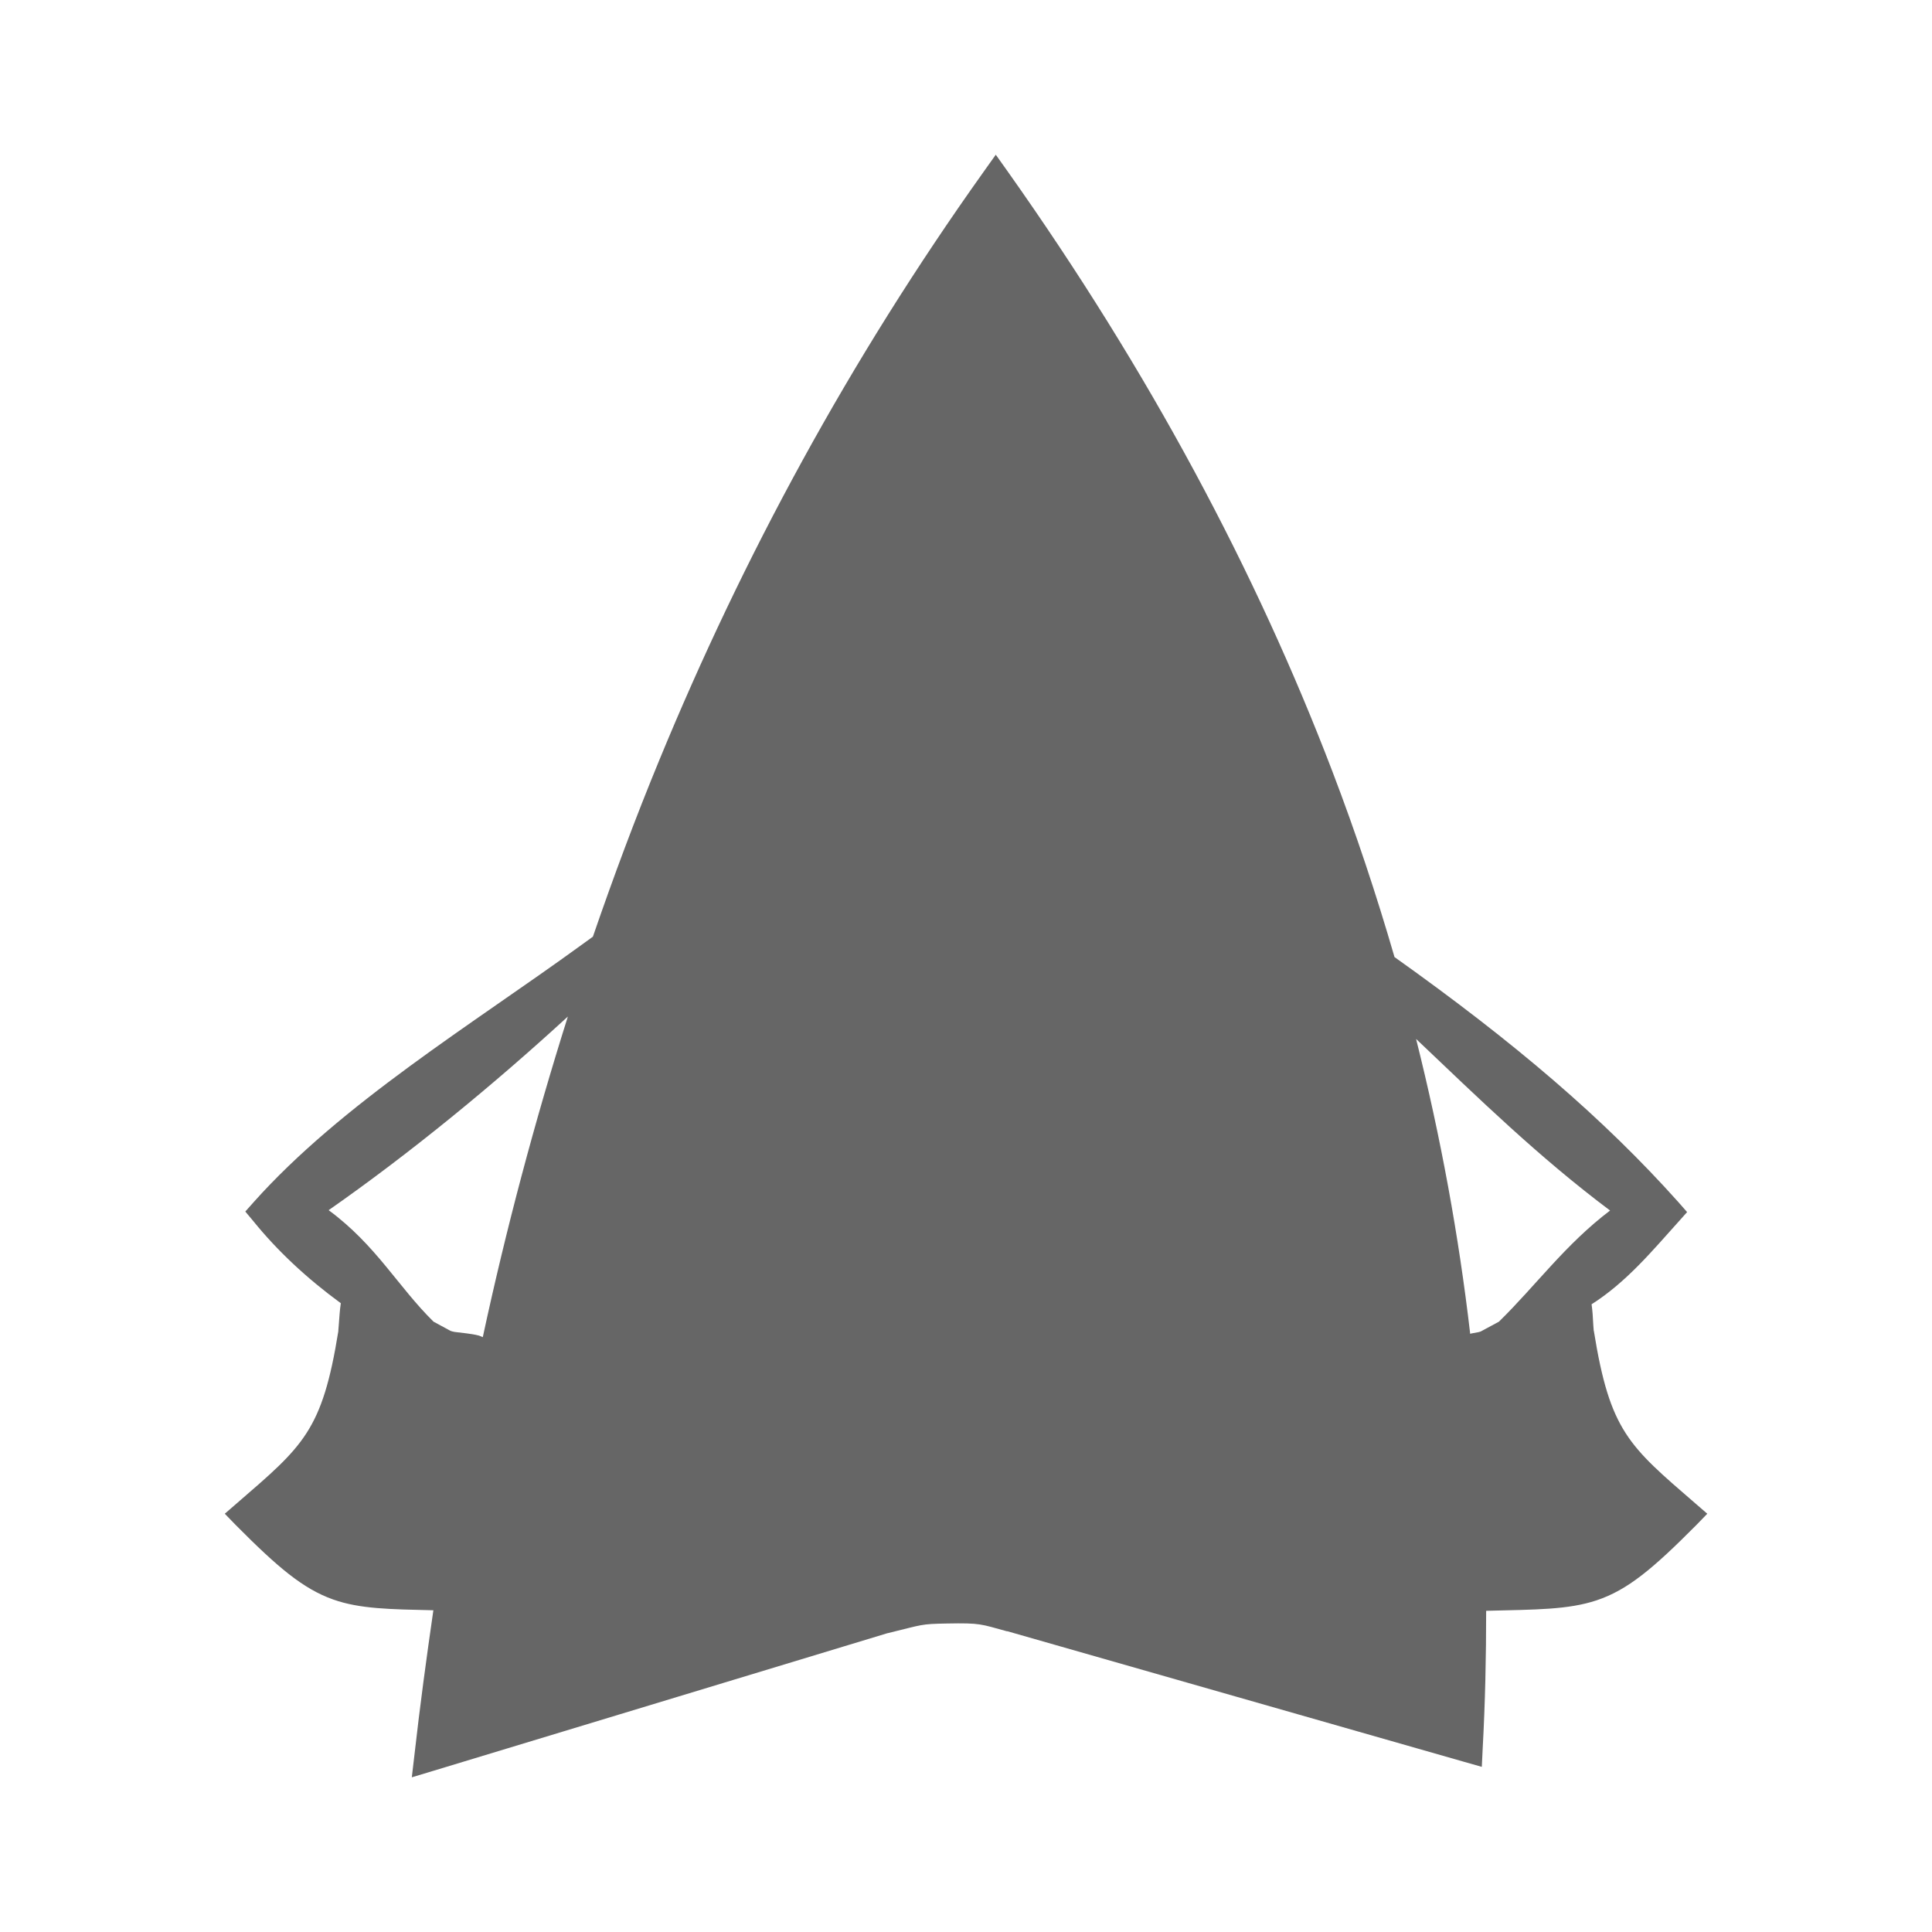<?xml version="1.0" encoding="UTF-8" standalone="no"?>
<!-- Created with Inkscape (http://www.inkscape.org/) -->

<svg
   xmlns:dc="http://purl.org/dc/elements/1.1/"
   xmlns:cc="http://creativecommons.org/ns#"
   xmlns:rdf="http://www.w3.org/1999/02/22-rdf-syntax-ns#"
   xmlns:svg="http://www.w3.org/2000/svg"
   xmlns="http://www.w3.org/2000/svg"
   xmlns:xlink="http://www.w3.org/1999/xlink"
   xmlns:inkscape="http://www.inkscape.org/namespaces/inkscape"
   version="1.1"
   width="100%"
   height="100%"
   viewBox="0 0 512 512"
   id="svg2">
  <defs
     id="defs4">
    <path
       d="m 5.35,-2.246 c 0.313,0.131 0.553,0.247 0.717,0.347 L 2.351,6.969 h -4.755 l -3.669,-8.868 0.793,-0.271 3.27,6.316 0.495,-2.849 -3.368,-6.071 h 3.368 l 1.142,-8.3 h 0.991 l 0.917,8.3 H 4.83 L 1.507,1.297 2.004,4.146 5.35,-2.246 M -0.127,8.981 c 0.511,0 0.975,0.195 1.389,0.583 0.412,0.388 0.618,0.871 0.618,1.45 0,0.546 -0.189,1.024 -0.57,1.437 -0.379,0.413 -0.858,0.62 -1.437,0.62 -0.596,0 -1.083,-0.207 -1.462,-0.62 -0.379,-0.412 -0.57,-0.891 -0.57,-1.437 0,-0.529 0.191,-1 0.57,-1.413 0.379,-0.412 0.866,-0.62 1.462,-0.62"
       inkscape:connector-curvature="0"
       id="u" />
    <path
       d="M 1.367,-0.479 V -0.501 C 1.367,-0.964 1.2,-1.212 0.87,-1.243 0.673,-1.28 0.491,-1.296 0.326,-1.296 c -0.199,0 -0.454,0.033 -0.768,0.1 -0.313,0 -0.47,-0.297 -0.47,-0.893 0,-0.063 0.033,-0.368 0.099,-0.914 H -2.05 c -0.677,0 -1.016,-0.116 -1.016,-0.348 0,-0.13 0.059,-0.226 0.174,-0.284 0.116,-0.058 0.223,-0.111 0.321,-0.161 1.04,-0.693 1.559,-1.146 1.559,-1.36 0,-0.183 -0.062,-0.309 -0.184,-0.383 -0.124,-0.075 -0.261,-0.154 -0.408,-0.236 -0.315,-0.215 -0.471,-0.429 -0.471,-0.643 0,-0.101 0.008,-0.238 0.025,-0.421 0,-0.184 0,-0.321 0,-0.421 0,-0.216 -0.018,-0.404 -0.051,-0.57 -0.032,-0.163 -0.139,-0.3 -0.32,-0.408 -0.182,-0.105 -0.331,-0.16 -0.445,-0.16 -0.018,0 -0.032,0 -0.05,0 l -3.243,0.842 v -3.12 H -11.9 V 11.97 c 0.445,0.103 0.89,0.199 1.335,0.299 0.446,0.098 0.926,0.147 1.437,0.147 2.358,0 4.447,-0.717 6.263,-2.152 1.882,-1.5 2.821,-3.3 2.821,-5.395 0,-0.396 -0.025,-0.743 -0.075,-1.041 0,-0.1 -0.037,-0.263 -0.112,-0.495 -0.073,-0.23 -0.11,-0.363 -0.11,-0.396 0,-0.181 0.286,-0.692 0.854,-1.534 0.568,-0.841 0.854,-1.467 0.854,-1.882 m 3.935,-0.519 c 0,-2.708 -0.849,-5.074 -2.551,-7.104 L 1.86,-7.359 c 1.52,1.765 2.278,3.879 2.278,6.336 0,1.551 -0.389,3.102 -1.164,4.654 0.348,0.23 0.702,0.421 1.065,0.57 C 4.88,2.352 5.302,0.619 5.302,-0.998 m 3.316,-0.074 c 0,-3.333 -1.114,-6.378 -3.342,-9.134 -0.065,0.05 -0.38,0.306 -0.939,0.768 2.077,2.458 3.117,5.273 3.117,8.44 0,2.243 -0.536,4.324 -1.609,6.237 C 6.093,5.389 6.44,5.553 6.886,5.733 7.431,4.893 7.861,3.819 8.172,2.516 8.47,1.295 8.618,0.099 8.618,-1.072 m 3.291,0.174 c 0,-4.291 -1.361,-8.103 -4.084,-11.437 -0.23,0.183 -0.551,0.446 -0.965,0.792 2.559,3.087 3.836,6.592 3.836,10.52 0,2.706 -0.661,5.313 -1.981,7.822 0.464,0.263 0.811,0.445 1.042,0.545 1.434,-2.411 2.152,-5.158 2.152,-8.242"
       inkscape:connector-curvature="0"
       id="v" />
    <path
       d="m 9.577,-1.609 -2,4.332 V 3.886 4.159 C 7.511,6.468 6.64,8.43 4.967,10.048 c -1.676,1.616 -3.668,2.426 -5.979,2.426 -2.359,0 -4.376,-0.842 -6.05,-2.524 -1.674,-1.684 -2.512,-3.705 -2.512,-6.06 0,-1.535 0.371,-2.942 1.114,-4.221 0.742,-1.278 1.724,-2.297 2.945,-3.058 v -8.885 h 9.08 v 5.199 h 3.291 l 0.718,0.715 v 1.314 l 0.792,0.792 -0.593,0.618 0.594,0.595 -0.322,0.791 h 1.534 v 0.644"
       inkscape:connector-curvature="0"
       id="w" />
    <path
       d="m 2.363,-1.698 v -10.661 h -4.727 v 10.661 h -2.029 v 3.646 c 0,1.221 0.429,2.259 1.287,3.118 0.857,0.857 1.889,1.286 3.094,1.286 1.221,0 2.26,-0.429 3.119,-1.286 C 3.964,4.207 4.392,3.169 4.392,1.948 V -1.698 H 2.363 M 1.932,7.715 C 1.396,7.187 0.748,6.923 -0.012,6.923 c -0.758,0 -1.402,0.264 -1.931,0.792 -0.528,0.526 -0.792,1.171 -0.792,1.93 0,0.759 0.264,1.407 0.792,1.943 0.528,0.536 1.173,0.804 1.931,0.804 0.76,0 1.407,-0.268 1.943,-0.804 0.536,-0.536 0.804,-1.185 0.804,-1.943 0,-0.758 -0.267,-1.403 -0.803,-1.93"
       inkscape:connector-curvature="0"
       id="x" />
    <path
       d="m -11.939,7.452 -2.048,-4.965 h -0.789 c -1.419,0 -2.129,-0.557 -2.129,-1.663 V -9.88 h 2.026 v 1.743 c 0,1.339 0.449,2.483 1.348,3.437 0.899,0.952 1.984,1.43 3.255,1.43 1.675,0 2.945,-0.812 3.81,-2.434 v 14.17 h -3.951 c -0.731,0 -1.236,-0.337 -1.522,-1.014 m 1.663,-11.797 c -1.054,0 -1.953,-0.392 -2.695,-1.176 -0.745,-0.784 -1.116,-1.731 -1.116,-2.838 0,-1.107 0.371,-2.055 1.116,-2.841 0.742,-0.78 1.642,-1.174 2.695,-1.174 1.053,0 1.951,0.394 2.695,1.174 0.742,0.786 1.114,1.733 1.114,2.841 0,1.106 -0.372,2.054 -1.114,2.838 -0.744,0.785 -1.642,1.176 -2.695,1.176 m 4.518,16.724 V -9.88 H 6.831 l 0.021,1.743 c 0,1.339 0.449,2.483 1.349,3.437 0.896,0.952 1.983,1.43 3.254,1.43 1.269,0 2.355,-0.478 3.262,-1.43 0.907,-0.953 1.359,-2.098 1.359,-3.437 V -9.88 h 0.95 V 12.379 H -5.758 M 11.514,-4.345 c -1.056,0 -1.954,-0.392 -2.697,-1.176 -0.743,-0.784 -1.114,-1.731 -1.114,-2.837 0,-1.107 0.371,-2.055 1.113,-2.841 0.743,-0.78 1.642,-1.174 2.697,-1.174 1.039,0 1.935,0.394 2.687,1.174 0.75,0.786 1.125,1.733 1.125,2.841 0,1.106 -0.375,2.054 -1.125,2.838 -0.752,0.784 -1.647,1.175 -2.686,1.175"
       inkscape:connector-curvature="0"
       id="y" />
    <path
       d="m 9.806,0.011 c 0,1.799 -0.125,1.447 -1.974,1.447 -0.247,0 -0.128,3.181 -0.13,3.572 -0.01,2.108 -0.768,3.914 -2.368,5.351 -2.458,2.204 -6.337,2.471 -9.293,1.164 -1.816,-0.804 -3.59,-2.496 -3.957,-4.543 -0.236,-1.321 0,-2.895 0,-4.234 0,-1.623 -0.119,-1.31 -1.771,-1.31 0,-4.03 -1.228,-9.409 2.647,-12.07 3.194,-2.189 8.525,-2.18 12.11,-1.089 5.418,1.649 4.737,7.213 4.737,11.708 m -5.76,1.464 h -8.292 v 4.952 l 0.086,0.354 0.105,0.304 0.189,0.305 0.147,0.32 0.189,0.238 0.381,0.404 0.485,0.272 0.507,0.302 0.568,0.203 0.57,0.151 L -0.26,9.361 0.31,9.328 1.091,9.176 1.577,9.058 2.019,8.905 2.27,8.719 2.651,8.516 2.8,8.364 2.968,8.215 3.183,8.046 3.311,7.859 3.479,7.689 3.668,7.453 3.753,7.2 3.857,6.929 3.982,6.641 4.046,6.422 V 1.471"
       inkscape:connector-curvature="0"
       id="z" />
    <path
       d="m 11.979,4.782 c 0,-4.531 -1.119,-8.348 -3.364,-11.449 -2.148,-2.979 -5.02,-4.894 -8.613,-5.743 -3.589,0.85 -6.458,2.765 -8.612,5.743 -2.239,3.102 -3.362,6.918 -3.362,11.449 0,1.653 0.352,3.233 1.054,4.74 0.543,1.178 1.189,2.118 1.936,2.819 1.665,-1.031 3.313,-1.546 4.944,-1.546 1.63,0 2.978,0.503 4.04,1.512 1.065,-1.01 2.414,-1.512 4.046,-1.512 1.632,0 3.277,0.515 4.942,1.546 0.746,-0.701 1.393,-1.642 1.938,-2.819 0.698,-1.506 1.05,-3.086 1.05,-4.74"
       inkscape:connector-curvature="0"
       id="10" />
    <path
       d="m 4.721,-5.92 1.935,-4.188 c -2.087,-1.438 -4.336,-2.181 -6.742,-2.225 -2.316,-0.059 -4.407,0.529 -6.278,1.762 -1.434,0.947 -2.552,2.2 -3.352,3.759 -0.83,1.625 -1.213,3.382 -1.148,5.263 l -2.354,-1.01 2.522,6.582 4.392,-3.662 -2.12,-0.912 c 0.125,-2.47 1.272,-4.418 3.445,-5.854 2.789,-1.84 6.02,-1.676 9.7,0.484 M 6.379,10.632 C 7.813,9.687 8.934,8.439 9.738,6.89 10.571,5.264 10.951,3.503 10.879,1.611 l 2.341,1.018 -2.509,-6.59 -4.392,3.66 2.116,0.914 C 8.313,3.082 7.165,5.031 4.99,6.466 2.203,8.306 -1.03,8.143 -4.706,5.981 l -1.936,4.188 c 2.095,1.451 4.346,2.199 6.752,2.242 2.31,0.05 4.398,-0.544 6.269,-1.779"
       inkscape:connector-curvature="0"
       id="11" />
    <path
       d="m 4.581,-12.375 -5.769,10.02 -4.01,-3.984 -2.476,18.71 L 7.302,0.887 1.856,-0.597 7.625,-10.627 4.579,-12.384"
       inkscape:connector-curvature="0"
       id="12" />
    <path
       d="m 4.36,-10.3 c 0,-0.691 -0.639,-1.215 -1.911,-1.57 -0.908,-0.262 -1.831,-0.39 -2.772,-0.39 -0.938,0 -1.86,0.128 -2.769,0.39 -1.264,0.355 -1.896,0.879 -1.896,1.57 0,0.526 0.4,0.988 1.201,1.376 0.667,0.313 1.305,0.472 1.91,0.472 0.085,0 0.239,-0.351 0.46,-1.046 0.221,-0.696 0.538,-1.046 0.947,-1.046 0.25,0 0.412,0.361 0.487,1.079 0.076,0.717 0.19,1.076 0.341,1.076 0.657,0 1.442,-0.168 2.348,-0.502 C 3.811,-9.3 4.36,-9.773 4.36,-10.3 m 0.584,20.33 -7.29,-5.265 2.121,-14.417 c -0.15,-0.218 -0.319,-0.325 -0.501,-0.325 -0.174,0 -0.282,0.15 -0.325,0.453 l -2.916,21.383 c -0.054,0.423 0.055,0.633 0.325,0.633 0.14,0 0.313,-0.821 0.517,-2.462 1.945,-0.033 4.635,-0.033 8.07,0"
       inkscape:connector-curvature="0"
       id="13" />
    <path
       d="M 4.239,-3.868 H 2.654 v -8.499 H 0.548 v 8.499 h -1.14 v -8.499 h -2.057 v 8.499 h -1.61 v 8.522 c 0,0.562 0.265,1.153 0.792,1.771 0.529,0.62 1.123,1.012 1.784,1.178 0.843,0.213 1.404,0.321 1.685,0.321 0.793,0 1.545,-0.19 2.254,-0.57 C 3.116,6.908 3.709,6.281 4.04,5.47 4.173,5.157 4.239,4.903 4.239,4.703 V -3.868 M 1.861,10.525 C 1.861,9.996 1.673,9.558 1.303,9.212 0.933,8.866 0.497,8.691 0.002,8.691 c -0.529,0 -0.971,0.184 -1.324,0.546 -0.356,0.365 -0.533,0.784 -0.533,1.264 0,0.495 0.189,0.933 0.568,1.314 0.381,0.379 0.811,0.568 1.289,0.568 0.512,0 0.95,-0.193 1.314,-0.583 0.364,-0.388 0.545,-0.812 0.545,-1.275"
       inkscape:connector-curvature="0"
       id="14" />
    <path
       d="m 12.416,-0.007 c 0,-3.415 -1.21,-6.332 -3.627,-8.746 -2.421,-2.414 -5.337,-3.621 -8.754,-3.621 -3.419,0 -6.337,1.207 -8.756,3.621 -2.419,2.414 -3.628,5.331 -3.628,8.746 0,3.419 1.209,6.336 3.628,8.757 2.419,2.418 5.337,3.626 8.756,3.626 3.417,0 6.333,-1.208 8.754,-3.626 2.417,-2.421 3.627,-5.338 3.627,-8.757 m -2.024,0 c 0,2.864 -1.01,5.309 -3.03,7.335 -2.02,2.025 -4.464,3.039 -7.325,3.039 -2.864,0 -5.308,-1.014 -7.335,-3.039 -2.026,-2.026 -3.037,-4.471 -3.037,-7.335 0,-2.861 1.01,-5.305 3.037,-7.325 2.027,-2.02 4.471,-3.03 7.335,-3.03 2.861,0 5.304,1.01 7.325,3.03 2.02,2.02 3.03,4.464 3.03,7.325 M 2.574,6.375 C 2.574,5.72 2.324,5.159 1.825,4.696 1.327,4.233 0.729,4.001 0.035,4.001 c -0.708,0 -1.308,0.232 -1.801,0.695 -0.493,0.463 -0.74,1.023 -0.74,1.679 0,0.654 0.247,1.213 0.74,1.677 0.494,0.465 1.093,0.698 1.801,0.698 0.694,0 1.292,-0.233 1.79,-0.698 C 2.324,7.588 2.574,7.029 2.574,6.375 M 2.106,-9.258 h -4.16 V 2.534 h 4.16 V -9.258"
       inkscape:connector-curvature="0"
       id="15" />
    <path
       d="m -10.645,-1.826 v -10.549 h 20.932 v 10.676 l 1.126,1.276 -3.1,3.443 v 9.355 H 4.933 V 7.019 l -4.347,5.272 -11.994,-12.714 0.763,-1.403"
       inkscape:connector-curvature="0"
       id="16" />
    <path
       d="m 13.189,-8.282 c -0.073,-0.29 -0.178,-0.582 -0.31,-0.881 -0.298,-0.659 -0.711,-1.28 -1.239,-1.858 -0.527,-0.576 -1.073,-0.941 -1.634,-1.089 C 9.921,-12.127 9.844,-12.138 9.77,-12.147 9.695,-12.156 9.624,-12.16 9.558,-12.16 H -5.925 c -0.381,0.066 -0.734,0.211 -1.067,0.434 -0.329,0.224 -0.586,0.524 -0.766,0.904 l -5.378,11.149 c -0.065,0.166 -0.12,0.335 -0.162,0.509 -0.041,0.172 -0.062,0.342 -0.062,0.508 0,0.429 0.115,0.837 0.348,1.226 0.23,0.388 0.553,0.682 0.967,0.88 0.114,0.065 0.23,0.116 0.346,0.149 0.116,0.033 0.232,0.058 0.347,0.073 0.05,0 0.108,0.005 0.174,0.013 0.065,0.007 0.126,0.011 0.174,0.011 0.43,-0.015 0.838,-0.135 1.227,-0.359 0.389,-0.222 0.681,-0.549 0.88,-0.977 l 2.08,-4.336 v 12.213 c 0,0.646 0.229,1.199 0.683,1.662 0.453,0.462 1,0.692 1.647,0.692 0.645,0 1.197,-0.23 1.659,-0.692 0.462,-0.463 0.694,-1.017 0.694,-1.662 V -0.887 h 0.444 v 3.469 c 0,0.643 0.232,1.192 0.694,1.646 0.463,0.456 1.018,0.683 1.661,0.683 0.645,0 1.197,-0.227 1.659,-0.683 0.464,-0.454 0.694,-1 0.694,-1.646 v -3.469 h 0.446 v 3.469 c 0,0.643 0.23,1.192 0.694,1.646 0.462,0.456 1.014,0.683 1.659,0.683 0.644,0 1.193,-0.227 1.647,-0.683 0.456,-0.454 0.682,-1 0.682,-1.646 v -3.469 h 0.472 v 1.71 c 0,0.645 0.227,1.192 0.681,1.647 0.455,0.453 1,0.681 1.647,0.681 0.646,0 1.197,-0.228 1.659,-0.681 0.464,-0.454 0.695,-1 0.695,-1.647 v -8.325 c 0,-0.232 -0.037,-0.491 -0.111,-0.78"
       inkscape:connector-curvature="0"
       id="17" />
    <path
       d="M 8.648,2.993 C 8.648,2.663 8.466,1.622 8.105,-0.129 7.697,-2.077 7.369,-3.241 7.125,-3.621 6.631,-4.332 5.602,-5.611 4.029,-7.462 3.732,-7.808 3.537,-8.085 3.439,-8.291 3.339,-8.498 3.244,-8.691 3.144,-8.874 2.963,-9.22 2.873,-9.444 2.873,-9.542 v -3.049 H -6.07 v 2.95 c 0,0.196 -0.189,0.496 -0.57,0.891 -0.346,0.347 -0.734,0.867 -1.164,1.561 -0.494,0.811 -0.744,1.387 -0.744,1.733 V 7.008 c 0,0.114 0.102,0.268 0.299,0.459 0.199,0.188 0.33,0.293 0.396,0.31 0.148,0.032 0.246,0.05 0.297,0.05 0.131,0 0.33,-0.084 0.596,-0.249 0.264,-0.165 0.395,-0.339 0.395,-0.521 V 1.533 c 0,-0.233 0.166,-0.349 0.496,-0.349 0.348,0 0.521,0.107 0.521,0.323 v 8.694 c 0,0.216 0.117,0.423 0.359,0.621 0.238,0.198 0.459,0.297 0.656,0.297 0.229,0 0.453,-0.107 0.67,-0.323 0.213,-0.214 0.32,-0.437 0.32,-0.668 V 1.78 c 0,-0.23 0.184,-0.347 0.547,-0.347 0.08,0 0.189,0.044 0.32,0.137 0.133,0.089 0.199,0.193 0.199,0.309 v 9.514 c 0,0.214 0.139,0.396 0.422,0.545 0.279,0.149 0.527,0.223 0.742,0.223 0.248,0 0.498,-0.096 0.756,-0.284 0.256,-0.191 0.383,-0.395 0.383,-0.608 V 2.026 c 0,-0.181 0.174,-0.279 0.52,-0.296 0.365,0 0.547,0.115 0.547,0.347 v 8 c 0,0.199 0.111,0.379 0.334,0.545 0.223,0.164 0.443,0.247 0.656,0.247 0.148,0 0.352,-0.078 0.607,-0.236 0.256,-0.155 0.383,-0.342 0.383,-0.556 V 0.86 c 0,-0.463 0.133,-0.983 0.396,-1.562 0.316,-0.676 0.678,-1.015 1.092,-1.015 0.098,0 0.189,0.073 0.271,0.223 0.23,0.445 0.547,1.163 0.943,2.155 0.395,0.99 0.719,1.718 0.965,2.178 0.116,0.218 0.472,0.423 1.067,0.622 0.18,0.083 0.346,0.125 0.496,0.125 0.362,0 0.545,-0.199 0.545,-0.596"
       inkscape:connector-curvature="0"
       id="18" />
    <path
       d="m 12.401,0 c 0,-6.834 -5.539,-12.375 -12.375,-12.375 -6.834,0 -12.375,5.541 -12.375,12.375 0,6.837 5.541,12.375 12.375,12.375 6.836,0 12.375,-5.538 12.375,-12.375"
       inkscape:connector-curvature="0"
       id="19" />
    <path
       d="m 14.427,8.58 c -16.194,0 -15.562,0 -15.785,0.179 0,0.176 -0.22,0.354 -0.22,0.707 0,0.353 -0.223,0.706 -0.445,1.237 -0.221,0.353 -0.665,0.707 -1.108,1.06 -0.665,0.354 -1.331,0.53 -1.331,0.53 0,0 -9.317,0 -9.763,-0.176 -0.665,-0.178 -1.108,-0.354 -1.331,-0.707 -0.22,-0.354 -0.443,-0.707 -0.665,-1.06 -0.22,-0.532 -0.442,-0.709 -0.442,-0.885 -0.223,-0.178 -0.223,-0.354 -0.443,-0.531 0,-0.176 -0.223,-0.354 -0.445,-0.354 L -17.993,8.404 V 8.051 -0.082 -12.457 H 2.187 17.75 V -0.082 6.281 6.812 C 17.527,7.343 17.307,7.699 16.862,8.05 16.419,8.226 15.754,8.404 15.088,8.579 h -0.666"
       inkscape:connector-curvature="0"
       id="1A" />
    <path
       d="m -9.02,-7.64 h 4.27 v -4.735"
       inkscape:connector-curvature="0"
       id="1B" />
    <path
       d="m -9.02,-7.64 v 7.648 12.367 h 8.931 9.161 V 0.235 -12.375 H -0.089 -4.75"
       inkscape:connector-curvature="0"
       id="1C" />
    <path
       d="m 13.895,-8.388 c 0.075,-0.29 0.112,-0.574 0.112,-0.854 0,-0.858 -0.334,-1.59 -1,-2.193 -0.669,-0.604 -1.507,-0.904 -2.514,-0.904 h -20.838 c -1.057,0.016 -1.924,0.291 -2.602,0.824 -0.678,0.536 -1.01,1.222 -0.99,2.061 0,0.296 0.045,0.608 0.135,0.936 0.09,0.328 0.244,0.666 0.459,1.01 l 10.977,18.382 c 0.313,0.512 0.685,0.897 1.114,1.153 0.429,0.256 0.876,0.384 1.339,0.384 0.461,0 0.908,-0.128 1.336,-0.384 0.431,-0.256 0.794,-0.642 1.091,-1.153 l 11,-18.407 c 0.181,-0.282 0.31,-0.567 0.384,-0.856 M 11.16,-9.243 c 0,0.031 0,0.063 0,0.086 0,0.026 -0.008,0.045 -0.025,0.062 0,0.017 -0.004,0.037 -0.012,0.063 -0.009,0.024 -0.021,0.046 -0.037,0.063 l -11,18.382 V 9.439 9.464 L 0.059,9.437 V 9.411 L -10.916,-8.996 c -0.051,-0.066 -0.09,-0.135 -0.124,-0.21 -0.032,-0.076 -0.049,-0.145 -0.049,-0.212 0.065,-0.032 0.161,-0.053 0.284,-0.062 0.125,-0.009 0.277,-0.013 0.459,-0.013 h 20.838 c 0.131,0 0.242,0.009 0.334,0.025 0.091,0.017 0.168,0.042 0.234,0.074 0.017,0.018 0.029,0.029 0.037,0.037 0.009,0.01 0.021,0.021 0.037,0.037 0,0.018 0.009,0.035 0.025,0.05 0,0.018 0,0.034 0,0.051 v -0.024 m -8.82,12.45 c 0,-0.026 0,-0.055 0,-0.089 C 2.307,2.755 2.191,2.385 1.992,2.005 1.793,1.624 1.587,1.195 1.375,0.716 1.125,0.203 0.899,-0.396 0.693,-1.08 0.484,-1.767 0.383,-2.579 0.383,-3.521 h -0.719 c 0,0.941 -0.104,1.754 -0.311,2.44 -0.205,0.685 -0.424,1.283 -0.656,1.796 -0.23,0.479 -0.445,0.908 -0.643,1.289 -0.199,0.38 -0.314,0.75 -0.348,1.113 0,0.034 0,0.063 0,0.089 0,0.024 0,0.045 0,0.063 0,0.644 0.227,1.19 0.682,1.646 0.453,0.452 1,0.681 1.646,0.681 0.629,0 1.169,-0.229 1.623,-0.681 C 2.11,4.459 2.338,3.915 2.338,3.269 2.339,3.252 2.339,3.231 2.339,3.207 M 1.522,-7.72 C 1.109,-8.125 0.613,-8.326 0.035,-8.326 c -0.578,0 -1.073,0.201 -1.486,0.606 -0.414,0.404 -0.619,0.895 -0.619,1.474 0,0.578 0.205,1.07 0.619,1.475 0.413,0.404 0.908,0.607 1.486,0.607 0.578,0 1.074,-0.203 1.486,-0.607 C 1.935,-5.175 2.14,-5.667 2.14,-6.246 2.141,-6.825 1.936,-7.315 1.522,-7.72"
       inkscape:connector-curvature="0"
       id="1D" />
    <clipPath
       id="1K">
      <path
         d="M 26,0 C 11.603,0 0,11.603 0,26 v 460 c 0,14.397 11.603,26 26,26 h 460 c 14.397,0 26,-11.603 26,-26 V 26 C 512,11.603 500.397,0 486,0 H 26"
         inkscape:connector-curvature="0"
         id="path27" />
    </clipPath>
    <linearGradient
       y1="12.414"
       x2="0"
       y2="-12.336"
       id="f"
       xlink:href="#U"
       gradientUnits="userSpaceOnUse" />
    <linearGradient
       y1="12.416"
       x2="0"
       y2="-12.335"
       id="g"
       xlink:href="#U"
       gradientUnits="userSpaceOnUse" />
    <linearGradient
       y1="13.07"
       x2="0"
       y2="-13.07"
       id="h"
       xlink:href="#U"
       gradientUnits="userSpaceOnUse" />
    <linearGradient
       y1="-13.07"
       x2="0"
       y2="13.07"
       id="i"
       xlink:href="#R"
       gradientUnits="userSpaceOnUse" />
    <linearGradient
       y1="12.492"
       x2="0"
       y2="-12.26"
       id="j"
       xlink:href="#U"
       gradientUnits="userSpaceOnUse" />
    <linearGradient
       y1="12.392"
       x2="0"
       y2="-12.359"
       id="e"
       xlink:href="#U"
       gradientUnits="userSpaceOnUse" />
    <linearGradient
       y1="12.342"
       x2="0"
       y2="-12.41"
       id="d"
       xlink:href="#U"
       gradientUnits="userSpaceOnUse" />
    <linearGradient
       y1="-12.591"
       x2="0"
       y2="12.16"
       id="X"
       xlink:href="#R"
       gradientUnits="userSpaceOnUse" />
    <linearGradient
       y1="12.293"
       x2="0"
       y2="-12.457"
       id="Y"
       xlink:href="#U"
       gradientUnits="userSpaceOnUse" />
    <linearGradient
       y1="-12.591"
       x2="0"
       y2="12.16"
       id="W"
       xlink:href="#T"
       gradientUnits="userSpaceOnUse" />
    <linearGradient
       y1="-12.16"
       x2="0"
       y2="12.591"
       id="Z"
       xlink:href="#R"
       gradientUnits="userSpaceOnUse" />
    <linearGradient
       y1="12.335"
       x2="0"
       y2="-12.417"
       id="b"
       xlink:href="#U"
       gradientUnits="userSpaceOnUse" />
    <linearGradient
       y1="12.379"
       x2="0"
       y2="-12.373"
       id="c"
       xlink:href="#U"
       gradientUnits="userSpaceOnUse" />
    <linearGradient
       y1="12.412"
       x2="0"
       y2="-12.34"
       id="a"
       xlink:href="#U"
       gradientUnits="userSpaceOnUse" />
    <linearGradient
       y1="12.384"
       x2="0"
       y2="-12.367"
       id="k"
       xlink:href="#U"
       gradientUnits="userSpaceOnUse" />
    <linearGradient
       y1="-12.34"
       x2="0"
       y2="12.412"
       id="1E"
       xlink:href="#T"
       gradientUnits="userSpaceOnUse" />
    <linearGradient
       y1="-12.277"
       x2="0"
       y2="12.474"
       id="l"
       xlink:href="#R"
       gradientUnits="userSpaceOnUse" />
    <linearGradient
       y1="-12.34"
       x2="0"
       y2="12.412"
       id="1F"
       xlink:href="#R"
       gradientUnits="userSpaceOnUse" />
    <linearGradient
       y1="12.375"
       x2="0"
       y2="-12.375"
       id="1I"
       xlink:href="#U"
       gradientUnits="userSpaceOnUse" />
    <linearGradient
       y1="-7.64"
       x2="0"
       y2="-12.375"
       id="1J"
       xlink:href="#U"
       gradientUnits="userSpaceOnUse" />
    <linearGradient
       y1="-12.375"
       x2="0"
       y2="12.375"
       id="1G"
       xlink:href="#R"
       gradientUnits="userSpaceOnUse" />
    <linearGradient
       y1="-12.373"
       x2="0"
       y2="12.379"
       id="t"
       xlink:href="#T"
       gradientUnits="userSpaceOnUse" />
    <linearGradient
       y1="12.474"
       x2="0"
       y2="-12.277"
       id="m"
       xlink:href="#U"
       gradientUnits="userSpaceOnUse" />
    <linearGradient
       y1="-12.359"
       x2="0"
       y2="12.392"
       id="n"
       xlink:href="#R"
       gradientUnits="userSpaceOnUse" />
    <linearGradient
       y1="12.16"
       x2="0"
       y2="-12.591"
       id="s"
       xlink:href="#U"
       gradientUnits="userSpaceOnUse" />
    <linearGradient
       y1="-12.335"
       x2="0"
       y2="12.416"
       id="o"
       xlink:href="#R"
       gradientUnits="userSpaceOnUse" />
    <linearGradient
       y1="12.591"
       x2="0"
       y2="-12.16"
       id="q"
       xlink:href="#U"
       gradientUnits="userSpaceOnUse" />
    <linearGradient
       y1="12.376"
       x2="0"
       y2="-12.374"
       id="r"
       xlink:href="#U"
       gradientUnits="userSpaceOnUse" />
    <linearGradient
       y1="-12.373"
       x2="0"
       y2="12.379"
       id="p"
       xlink:href="#R"
       gradientUnits="userSpaceOnUse" />
    <linearGradient
       y1="-12.457"
       x2="0"
       y2="12.293"
       id="V"
       xlink:href="#R"
       gradientUnits="userSpaceOnUse" />
    <linearGradient
       y1="-12.26"
       x2="0"
       y2="12.492"
       id="O"
       xlink:href="#R"
       gradientUnits="userSpaceOnUse" />
    <linearGradient
       y1="-12.374"
       x2="0"
       y2="12.376"
       id="P"
       xlink:href="#R"
       gradientUnits="userSpaceOnUse" />
    <linearGradient
       y1="-12.374"
       x2="0"
       y2="12.376"
       id="N"
       xlink:href="#T"
       gradientUnits="userSpaceOnUse" />
    <linearGradient
       y1="-12.41"
       x2="0"
       y2="12.342"
       id="L"
       xlink:href="#R"
       gradientUnits="userSpaceOnUse" />
    <linearGradient
       y1="-12.367"
       x2="0"
       y2="12.384"
       id="M"
       xlink:href="#R"
       gradientUnits="userSpaceOnUse" />
    <linearGradient
       y1="-12.336"
       x2="0"
       y2="12.414"
       id="K"
       xlink:href="#R"
       gradientUnits="userSpaceOnUse" />
    <linearGradient
       y1="-7.64"
       x2="0"
       y2="-12.375"
       id="U"
       gradientUnits="userSpaceOnUse">
      <stop
         id="stop66"
         style="stop-color:#666666;stop-opacity:0.77"
         offset="0" />
      <stop
         id="stop68"
         style="stop-color:#666666;stop-opacity:0"
         offset="0.45" />
      <stop
         id="stop70"
         style="stop-color:#dedee5;stop-opacity:0.005"
         offset="0.467" />
      <stop
         id="stop72"
         style="stop-color:#b5b5c5;stop-opacity:0.012"
         offset="0.491" />
      <stop
         id="stop74"
         style="stop-color:#908fa8;stop-opacity:0.02"
         offset="0.519" />
      <stop
         id="stop76"
         style="stop-color:#6f6f8f;stop-opacity:0.029"
         offset="0.548" />
      <stop
         id="stop78"
         style="stop-color:#54537a;stop-opacity:0.038"
         offset="0.581" />
      <stop
         id="stop80"
         style="stop-color:#3e3d69;stop-opacity:0.049"
         offset="0.619" />
      <stop
         id="stop82"
         style="stop-color:#2d2c5c;stop-opacity:0.062"
         offset="0.662" />
      <stop
         id="stop84"
         style="stop-color:#222153;stop-opacity:0.077"
         offset="0.716" />
      <stop
         id="stop86"
         style="stop-color:#1b1a4d;stop-opacity:0.099"
         offset="0.791" />
      <stop
         id="stop88"
         style="stop-color:#19184c;stop-opacity:0.16"
         offset="1" />
    </linearGradient>
    <linearGradient
       y1="-12.34"
       x2="0"
       y2="12.412"
       id="T"
       gradientUnits="userSpaceOnUse">
      <stop
         id="stop91"
         style="stop-color:#2d3f99;stop-opacity:1"
         offset="0" />
      <stop
         id="stop93"
         style="stop-color:#2a3182;stop-opacity:1"
         offset="0.618" />
      <stop
         id="stop95"
         style="stop-color:#2a3491;stop-opacity:1"
         offset="0.629" />
      <stop
         id="stop97"
         style="stop-color:#00629f;stop-opacity:1"
         offset="0.983" />
    </linearGradient>
    <linearGradient
       y1="-12.417"
       x2="0"
       y2="12.334"
       id="Q"
       xlink:href="#R"
       gradientUnits="userSpaceOnUse" />
    <linearGradient
       y1="-12.375"
       x2="0"
       y2="-7.64"
       id="S"
       xlink:href="#R"
       gradientUnits="userSpaceOnUse" />
    <linearGradient
       y1="-12.34"
       x2="0"
       y2="12.412"
       id="R"
       gradientUnits="userSpaceOnUse">
      <stop
         id="stop102"
         style="stop-color:#292e78;stop-opacity:0.0"
         offset="0" />
      <stop
         id="stop104"
         style="stop-color:#20215b;stop-opacity:1"
         offset="0.5" />
      <stop
         id="stop106"
         style="stop-color:#243864;stop-opacity:0.946"
         offset="0.531" />
      <stop
         id="stop108"
         style="stop-color:#2c5371;stop-opacity:0.866"
         offset="0.577" />
      <stop
         id="stop110"
         style="stop-color:#366b7c;stop-opacity:0.781"
         offset="0.626" />
      <stop
         id="stop112"
         style="stop-color:#3e8286;stop-opacity:0.693"
         offset="0.676" />
      <stop
         id="stop114"
         style="stop-color:#47968e;stop-opacity:0.602"
         offset="0.729" />
      <stop
         id="stop116"
         style="stop-color:#4da694;stop-opacity:0.506"
         offset="0.784" />
      <stop
         id="stop118"
         style="stop-color:#53b298;stop-opacity:0.402"
         offset="0.844" />
      <stop
         id="stop120"
         style="stop-color:#56bc9c;stop-opacity:0.0"
         offset="0.911" />
      <stop
         id="stop122"
         style="stop-color:#56c09d;stop-opacity:0.13"
         offset="1" />
    </linearGradient>
    <radialGradient
       cx="-1.415"
       cy="8.356"
       r="21.647"
       id="6"
       xlink:href="#F"
       gradientUnits="userSpaceOnUse"
       gradientTransform="matrix(1,-0.028,0.014,0.5,-0.116,4.141)" />
    <radialGradient
       cx="-0.841"
       cy="8.105"
       r="19.1"
       id="7"
       xlink:href="#F"
       gradientUnits="userSpaceOnUse"
       gradientTransform="matrix(1,-0.028,0.014,0.5,-0.112,4.03)" />
    <radialGradient
       cx="-1.41"
       cy="8.535"
       r="21.295"
       id="8"
       xlink:href="#F"
       gradientUnits="userSpaceOnUse"
       gradientTransform="matrix(1,-0.028,0.014,0.5,-0.118,4.231)" />
    <radialGradient
       cx="-1.971"
       cy="8.237"
       r="23.979"
       id="5"
       xlink:href="#F"
       gradientUnits="userSpaceOnUse"
       gradientTransform="matrix(1,-0.028,0.014,0.5,-0.114,4.066)" />
    <radialGradient
       cx="-0.536"
       cy="8.437"
       r="17.956"
       id="4"
       xlink:href="#F"
       gradientUnits="userSpaceOnUse"
       gradientTransform="matrix(1,-0.028,0.014,0.5,-0.117,4.205)" />
    <radialGradient
       cx="-1.256"
       cy="8.319"
       r="20.795"
       id="1"
       xlink:href="#F"
       gradientUnits="userSpaceOnUse"
       gradientTransform="matrix(1,-0.028,0.014,0.5,-0.115,4.127)" />
    <radialGradient
       cx="-1.249"
       cy="8.32"
       r="20.799"
       id="9"
       xlink:href="#F"
       gradientUnits="userSpaceOnUse"
       gradientTransform="matrix(1,-0.028,0.014,0.5,-0.115,4.127)" />
    <radialGradient
       cx="-0.814"
       cy="8.319"
       r="18.745"
       id="2"
       xlink:href="#F"
       gradientUnits="userSpaceOnUse"
       gradientTransform="matrix(1,-0.028,0.014,0.5,-0.115,4.139)" />
    <radialGradient
       cx="-1.238"
       cy="8.286"
       r="20.596"
       id="3"
       xlink:href="#F"
       gradientUnits="userSpaceOnUse"
       gradientTransform="matrix(1,-0.028,0.014,0.5,-0.115,4.11)" />
    <radialGradient
       cx="-0.914"
       cy="8.319"
       r="19.271"
       id="1H"
       xlink:href="#F"
       gradientUnits="userSpaceOnUse"
       gradientTransform="matrix(1,-0.028,0.014,0.5,-0.115,4.136)" />
    <radialGradient
       cx="-7.109"
       cy="-8.416"
       r="3.864"
       id="E"
       xlink:href="#F"
       gradientUnits="userSpaceOnUse"
       gradientTransform="matrix(1,-0.028,0.014,0.5,0.113,-4.405)" />
    <radialGradient
       cx="-1.179"
       cy="8.319"
       r="20.317"
       id="A"
       xlink:href="#F"
       gradientUnits="userSpaceOnUse"
       gradientTransform="matrix(1,-0.028,0.014,0.5,-0.115,4.129)" />
    <radialGradient
       cx="-0.455"
       cy="8.336"
       r="17.827"
       id="H"
       xlink:href="#F"
       gradientUnits="userSpaceOnUse"
       gradientTransform="matrix(1,-0.028,0.014,0.5,-0.115,4.157)" />
    <radialGradient
       cx="-1.697"
       cy="8.323"
       r="23.407"
       id="J"
       xlink:href="#F"
       gradientUnits="userSpaceOnUse"
       gradientTransform="matrix(1,-0.028,0.014,0.5,-0.115,4.117)" />
    <radialGradient
       cx="-0.993"
       cy="8.418"
       r="19.49"
       id="I"
       xlink:href="#F"
       gradientUnits="userSpaceOnUse"
       gradientTransform="matrix(1,-0.028,0.014,0.5,-0.116,4.183)" />
    <radialGradient
       cx="-0.632"
       cy="8.787"
       r="19.18"
       id="G"
       xlink:href="#F"
       gradientUnits="userSpaceOnUse"
       gradientTransform="matrix(1,-0.028,0.014,0.5,-0.122,4.377)" />
    <radialGradient
       cx="-0.45"
       cy="8.328"
       r="17.797"
       id="B"
       xlink:href="#F"
       gradientUnits="userSpaceOnUse"
       gradientTransform="matrix(1,-0.028,0.014,0.5,-0.115,4.153)" />
    <radialGradient
       cx="-0.914"
       cy="8.319"
       r="19.271"
       id="F"
       gradientUnits="userSpaceOnUse"
       gradientTransform="matrix(1,-0.028,0.014,0.5,-0.115,4.136)">
      <stop
         id="stop142"
         style="stop-color:#638a98;stop-opacity:1"
         offset="0" />
      <stop
         id="stop144"
         style="stop-color:#5d899f;stop-opacity:0.933"
         offset="0.186" />
      <stop
         id="stop146"
         style="stop-color:#4b88b1;stop-opacity:0.811"
         offset="0.525" />
      <stop
         id="stop148"
         style="stop-color:#3887bf;stop-opacity:0.732"
         offset="0.744" />
      <stop
         id="stop150"
         style="stop-color:#406eb5;stop-opacity:0.64"
         offset="1" />
    </radialGradient>
    <radialGradient
       cx="-1.04"
       cy="8.279"
       r="19.608"
       id="C"
       xlink:href="#F"
       gradientUnits="userSpaceOnUse"
       gradientTransform="matrix(1,-0.028,0.014,0.5,-0.115,4.112)" />
    <radialGradient
       cx="-1.369"
       cy="8.358"
       r="21.236"
       id="0"
       xlink:href="#F"
       gradientUnits="userSpaceOnUse"
       gradientTransform="matrix(1,-0.028,0.014,0.5,-0.116,4.143)" />
    <radialGradient
       cx="-1.229"
       cy="8.36"
       r="20.56"
       id="D"
       xlink:href="#F"
       gradientUnits="userSpaceOnUse"
       gradientTransform="matrix(1,-0.028,0.014,0.5,-0.116,4.148)" />
  </defs>
  <path
     d="M 26,0 C 11.603,0 0,11.603 0,26 v 460 c 0,14.397 11.603,26 26,26 h 460 c 14.397,0 26,-11.603 26,-26 V 26 C 512,11.603 500.397,0 486,0 H 26"
     inkscape:connector-curvature="0"
     id="path155"
     style="fill:none" />
  <g
     transform="translate(1479.08,-23.407)"
     id="g157">
    <symbol
       viewBox="-14.006 -13.196 28.013 26.392"
       id="symbol159">
      <use
         id="use161"
         style="fill:url(#1E)"
         x="0"
         y="0"
         width="512"
         height="512"
         xlink:href="#1D" />
      <use
         id="use163"
         style="fill:url(#1F)"
         x="0"
         y="0"
         width="512"
         height="512"
         xlink:href="#1D" />
      <g
         id="g165"
         style="opacity:0.81">
        <use
           id="use167"
           style="fill:url(#6)"
           x="0"
           y="0"
           width="512"
           height="512"
           xlink:href="#1D" />
      </g>
      <g
         id="g169"
         style="opacity:0.7">
        <use
           id="use171"
           style="fill:url(#a)"
           x="0"
           y="0"
           width="512"
           height="512"
           xlink:href="#1D" />
      </g>
    </symbol>
    <symbol
       viewBox="-9.085 -13 18.17 26"
       id="symbol173">
      <use
         id="use175"
         style="fill:url(#1G)"
         x="0"
         y="0"
         width="512"
         height="512"
         xlink:href="#1C" />
      <use
         id="use177"
         style="opacity:0.81;fill:url(#1H)"
         x="0"
         y="0"
         width="512"
         height="512"
         xlink:href="#1C" />
      <use
         id="use179"
         style="opacity:0.7;fill:url(#1I)"
         x="0"
         y="0"
         width="512"
         height="512"
         xlink:href="#1C" />
      <use
         id="use181"
         style="fill:url(#S)"
         x="0"
         y="0"
         width="512"
         height="512"
         xlink:href="#1B" />
      <use
         id="use183"
         style="opacity:0.81;fill:url(#E)"
         x="0"
         y="0"
         width="512"
         height="512"
         xlink:href="#1B" />
      <use
         id="use185"
         style="opacity:0.7;fill:url(#1J)"
         x="0"
         y="0"
         width="512"
         height="512"
         xlink:href="#1B" />
    </symbol>
    <symbol
       viewBox="-18.023 -13.082 36.047 26.164"
       id="symbol187">
      <use
         id="use189"
         style="fill:url(#V)"
         x="0"
         y="0"
         width="512"
         height="512"
         xlink:href="#1A" />
      <use
         id="use191"
         style="opacity:0.81;fill:url(#5)"
         x="0"
         y="0"
         width="512"
         height="512"
         xlink:href="#1A" />
      <use
         id="use193"
         style="opacity:0.7;fill:url(#Y)"
         x="0"
         y="0"
         width="512"
         height="512"
         xlink:href="#1A" />
    </symbol>
    <symbol
       viewBox="-12.408 -12.557 24.817 25.114"
       id="symbol195">
      <use
         id="use197"
         style="fill:url(#1G)"
         x="0"
         y="0"
         width="512"
         height="512"
         xlink:href="#19" />
      <use
         id="use199"
         style="opacity:0.81;fill:url(#1)"
         x="0"
         y="0"
         width="512"
         height="512"
         xlink:href="#19" />
      <use
         id="use201"
         style="opacity:0.7;fill:url(#1I)"
         x="0"
         y="0"
         width="512"
         height="512"
         xlink:href="#19" />
    </symbol>
    <symbol
       viewBox="-8.71 -13.216 17.421 26.431"
       id="symbol203">
      <use
         id="use205"
         style="fill:url(#W)"
         x="0"
         y="0"
         width="512"
         height="512"
         xlink:href="#18" />
      <use
         id="use207"
         style="fill:url(#X)"
         x="0"
         y="0"
         width="512"
         height="512"
         xlink:href="#18" />
      <g
         id="g209"
         style="opacity:0.81">
        <use
           id="use211"
           style="fill:url(#7)"
           x="0"
           y="0"
           width="512"
           height="512"
           xlink:href="#18" />
      </g>
      <g
         id="g213"
         style="opacity:0.7">
        <use
           id="use215"
           style="fill:url(#s)"
           x="0"
           y="0"
           width="512"
           height="512"
           xlink:href="#18" />
      </g>
    </symbol>
    <symbol
       viewBox="-13.473 -13.109 26.945 26.218"
       id="symbol217">
      <use
         id="use219"
         style="fill:url(#Z)"
         x="0"
         y="0"
         width="512"
         height="512"
         xlink:href="#17" />
      <g
         id="g221"
         style="opacity:0.81">
        <use
           id="use223"
           style="fill:url(#8)"
           x="0"
           y="0"
           width="512"
           height="512"
           xlink:href="#17" />
      </g>
      <g
         id="g225"
         style="opacity:0.7">
        <use
           id="use227"
           style="fill:url(#q)"
           x="0"
           y="0"
           width="512"
           height="512"
           xlink:href="#17" />
      </g>
    </symbol>
    <symbol
       viewBox="-11.468 -13 22.936 26"
       id="symbol229">
      <use
         id="use231"
         style="fill:url(#1G)"
         x="0"
         y="0"
         width="512"
         height="512"
         xlink:href="#16" />
      <use
         id="use233"
         style="opacity:0.81;fill:url(#A)"
         x="0"
         y="0"
         width="512"
         height="512"
         xlink:href="#16" />
      <use
         id="use235"
         style="opacity:0.7;fill:url(#1I)"
         x="0"
         y="0"
         width="512"
         height="512"
         xlink:href="#16" />
    </symbol>
    <symbol
       viewBox="-12.423 -12.58 24.846 25.16"
       id="symbol237">
      <use
         id="use239"
         style="fill:url(#N)"
         x="0"
         y="0"
         width="512"
         height="512"
         xlink:href="#15" />
      <use
         id="use241"
         style="fill:url(#P)"
         x="0"
         y="0"
         width="512"
         height="512"
         xlink:href="#15" />
      <g
         id="g243"
         style="opacity:0.81">
        <use
           id="use245"
           style="fill:url(#9)"
           x="0"
           y="0"
           width="512"
           height="512"
           xlink:href="#15" />
      </g>
      <g
         id="g247"
         style="opacity:0.7">
        <use
           id="use249"
           style="fill:url(#r)"
           x="0"
           y="0"
           width="512"
           height="512"
           xlink:href="#15" />
      </g>
    </symbol>
    <symbol
       viewBox="-4.515 -12.992 9.029 25.984"
       id="symbol251">
      <use
         id="use253"
         style="fill:url(#M)"
         x="0"
         y="0"
         width="512"
         height="512"
         xlink:href="#14" />
      <g
         id="g255"
         style="opacity:0.81">
        <use
           id="use257"
           style="fill:url(#B)"
           x="0"
           y="0"
           width="512"
           height="512"
           xlink:href="#14" />
      </g>
      <g
         id="g259"
         style="opacity:0.7">
        <use
           id="use261"
           style="fill:url(#k)"
           x="0"
           y="0"
           width="512"
           height="512"
           xlink:href="#14" />
      </g>
    </symbol>
    <symbol
       viewBox="-5.005 -12.966 10.01 25.934"
       id="symbol263">
      <use
         id="use265"
         style="fill:url(#O)"
         x="0"
         y="0"
         width="512"
         height="512"
         xlink:href="#13" />
      <g
         id="g267"
         style="opacity:0.81">
        <use
           id="use269"
           style="fill:url(#4)"
           x="0"
           y="0"
           width="512"
           height="512"
           xlink:href="#13" />
      </g>
      <g
         id="g271"
         style="opacity:0.7">
        <use
           id="use273"
           style="fill:url(#j)"
           x="0"
           y="0"
           width="512"
           height="512"
           xlink:href="#13" />
      </g>
    </symbol>
    <symbol
       viewBox="-7.674 -13 15.346 26"
       id="symbol275">
      <use
         id="use277"
         style="fill:url(#1G)"
         x="0"
         y="0"
         width="512"
         height="512"
         xlink:href="#12" />
      <g
         id="g279"
         style="opacity:0.81">
        <use
           id="use281"
           style="fill:url(#2)"
           x="0"
           y="0"
           width="512"
           height="512"
           xlink:href="#12" />
      </g>
      <g
         id="g283"
         style="opacity:0.7">
        <use
           id="use285"
           style="fill:url(#1I)"
           x="0"
           y="0"
           width="512"
           height="512"
           xlink:href="#12" />
      </g>
    </symbol>
    <symbol
       viewBox="-13.234 -12.959 26.468 25.918"
       id="symbol287">
      <use
         id="use289"
         style="fill:url(#K)"
         x="0"
         y="0"
         width="512"
         height="512"
         xlink:href="#11" />
      <g
         id="g291"
         style="opacity:0.81">
        <use
           id="use293"
           style="fill:url(#0)"
           x="0"
           y="0"
           width="512"
           height="512"
           xlink:href="#11" />
      </g>
      <g
         id="g295"
         style="opacity:0.7">
        <use
           id="use297"
           style="fill:url(#f)"
           x="0"
           y="0"
           width="512"
           height="512"
           xlink:href="#11" />
      </g>
    </symbol>
    <symbol
       viewBox="-11.989 -12.933 23.978 25.865"
       id="symbol299">
      <use
         id="use301"
         style="fill:url(#L)"
         x="0"
         y="0"
         width="512"
         height="512"
         xlink:href="#10" />
      <g
         id="g303"
         style="opacity:0.81">
        <use
           id="use305"
           style="fill:url(#3)"
           x="0"
           y="0"
           width="512"
           height="512"
           xlink:href="#10" />
      </g>
      <g
         id="g307"
         style="opacity:0.7">
        <use
           id="use309"
           style="fill:url(#d)"
           x="0"
           y="0"
           width="512"
           height="512"
           xlink:href="#10" />
      </g>
    </symbol>
    <symbol
       viewBox="-9.887 -13.095 19.774 26.191"
       id="symbol311">
      <use
         id="use313"
         style="fill:url(#Q)"
         x="0"
         y="0"
         width="512"
         height="512"
         xlink:href="#z" />
      <g
         id="g315"
         style="opacity:0.81">
        <use
           id="use317"
           style="fill:url(#C)"
           x="0"
           y="0"
           width="512"
           height="512"
           xlink:href="#z" />
      </g>
      <g
         id="g319"
         style="opacity:0.7">
        <use
           id="use321"
           style="fill:url(#b)"
           x="0"
           y="0"
           width="512"
           height="512"
           xlink:href="#z" />
      </g>
    </symbol>
    <symbol
       viewBox="-17.032 -13.004 34.063 26.008"
       id="symbol323">
      <use
         id="use325"
         style="fill:url(#t)"
         x="0"
         y="0"
         width="512"
         height="512"
         xlink:href="#y" />
      <use
         id="use327"
         style="fill:url(#p)"
         x="0"
         y="0"
         width="512"
         height="512"
         xlink:href="#y" />
      <g
         id="g329"
         style="opacity:0.81">
        <use
           id="use331"
           style="fill:url(#J)"
           x="0"
           y="0"
           width="512"
           height="512"
           xlink:href="#y" />
      </g>
      <g
         id="g333"
         style="opacity:0.7">
        <use
           id="use335"
           style="fill:url(#c)"
           x="0"
           y="0"
           width="512"
           height="512"
           xlink:href="#y" />
      </g>
    </symbol>
    <symbol
       viewBox="-4.418 -12.984 8.836 25.968"
       id="symbol337">
      <use
         id="use339"
         style="fill:url(#n)"
         x="0"
         y="0"
         width="512"
         height="512"
         xlink:href="#x" />
      <g
         id="g341"
         style="opacity:0.81">
        <use
           id="use343"
           style="fill:url(#H)"
           x="0"
           y="0"
           width="512"
           height="512"
           xlink:href="#x" />
      </g>
      <g
         id="g345"
         style="opacity:0.7">
        <use
           id="use347"
           style="fill:url(#e)"
           x="0"
           y="0"
           width="512"
           height="512"
           xlink:href="#x" />
      </g>
    </symbol>
    <symbol
       viewBox="-9.623 -12.902 19.247 25.805"
       id="symbol349">
      <use
         id="use351"
         style="fill:url(#l)"
         x="0"
         y="0"
         width="512"
         height="512"
         xlink:href="#w" />
      <use
         id="use353"
         style="opacity:0.81;fill:url(#I)"
         x="0"
         y="0"
         width="512"
         height="512"
         xlink:href="#w" />
      <use
         id="use355"
         style="opacity:0.7;fill:url(#m)"
         x="0"
         y="0"
         width="512"
         height="512"
         xlink:href="#w" />
    </symbol>
    <symbol
       viewBox="-11.915 -12.868 23.829 25.735"
       id="symbol357">
      <use
         id="use359"
         style="fill:url(#o)"
         x="0"
         y="0"
         width="512"
         height="512"
         xlink:href="#v" />
      <g
         id="g361"
         style="opacity:0.81">
        <use
           id="use363"
           style="fill:url(#D)"
           x="0"
           y="0"
           width="512"
           height="512"
           xlink:href="#v" />
      </g>
      <g
         id="g365"
         style="opacity:0.7">
        <use
           id="use367"
           style="fill:url(#g)"
           x="0"
           y="0"
           width="512"
           height="512"
           xlink:href="#v" />
      </g>
    </symbol>
    <symbol
       viewBox="-6.073 -13.074 12.14 26.145"
       id="symbol369">
      <use
         id="use371"
         style="fill:url(#i)"
         x="0"
         y="0"
         width="512"
         height="512"
         xlink:href="#u" />
      <g
         id="g373"
         style="opacity:0.81">
        <use
           id="use375"
           style="fill:url(#G)"
           x="0"
           y="0"
           width="512"
           height="512"
           xlink:href="#u" />
      </g>
      <g
         id="g377"
         style="opacity:0.7">
        <use
           id="use379"
           style="fill:url(#h)"
           x="0"
           y="0"
           width="512"
           height="512"
           xlink:href="#u" />
      </g>
    </symbol>
  </g>
  <g
     id="g381"
     style="line-height:125%;letter-spacing:0;word-spacing:0;font-family:Gentium Book Basic">
    <g
       transform="translate(-626.92,10.01)"
       id="g383"
       style="font-size:208.33px">
    </g>
  </g>
  <g
     clip-path="url(#1K)"
     id="g439"
     style="opacity:0.0">
    <path
       d="m 263.89,41 -3.181,4.47 353.55,353.55 3.181,-4.47 z"
       inkscape:connector-curvature="0"
       id="path441" />
    <path
       d="M 260.71,45.47 C 225.053,95.51 196.92,147.6 174.78,201.3 l 353.55,353.55 c 22.14,-53.7 50.28,-105.79 85.93,-155.83 z"
       inkscape:connector-curvature="0"
       id="path443" />
    <path
       d="m 174.77,201.3 c -6.398,15.509 -12.234,31.16 -17.657,46.933 l 353.55,353.55 c 5.423,-15.775 11.259,-31.423 17.657,-46.933 z"
       inkscape:connector-curvature="0"
       id="path445" />
    <path
       d="m 157.11,248.23 -3.319,2.397 353.55,353.55 3.319,-2.397 z"
       inkscape:connector-curvature="0"
       id="path447" />
    <path
       d="m 153.79,250.63 c -28.409,20.654 -63.31,41.859 -86.58,67.951 l 353.55,353.55 c 23.269,-26.09 58.17,-47.3 86.58,-67.951 z"
       inkscape:connector-curvature="0"
       id="path449" />
    <path
       d="m 67.21,318.58 -2.213,2.49 353.55,353.55 2.213,-2.49 z"
       inkscape:connector-curvature="0"
       id="path451" />
    <path
       d="m 65,321.07 2.121,2.536 353.55,353.55 -2.121,-2.536 z"
       inkscape:connector-curvature="0"
       id="path453" />
    <path
       d="m 67.12,323.61 c 2.393,2.957 4.991,5.836 7.788,8.633 l 353.55,353.55 c -2.798,-2.798 -5.395,-5.676 -7.788,-8.633 z"
       inkscape:connector-curvature="0"
       id="path455" />
    <path
       d="m 74.911,332.24 c 4.6,4.6 9.74,8.979 15.402,13.13 l 353.55,353.55 c -5.662,-4.147 -10.802,-8.527 -15.402,-13.13 z"
       inkscape:connector-curvature="0"
       id="path457" />
    <path
       d="m 90.31,345.37 c -0.142,0.925 -0.249,1.899 -0.323,2.859 l 353.55,353.55 c 0.074,-0.96 0.181,-1.934 0.323,-2.859 z"
       inkscape:connector-curvature="0"
       id="path459" />
    <path
       d="m 89.989,348.23 c -0.086,1.114 -0.181,2.179 -0.23,3.043 l 353.55,353.55 c 0.049,-0.865 0.145,-1.93 0.23,-3.043 z"
       inkscape:connector-curvature="0"
       id="path461" />
    <path
       d="m 89.76,351.27 c -0.041,0.713 -0.128,1.472 -0.116,1.485 l 353.55,353.55 c -0.012,-0.012 0.074,-0.772 0.116,-1.485 z"
       inkscape:connector-curvature="0"
       id="path463" />
    <path
       d="m 89.64,352.76 c 0.003,0.003 0.01,-0.029 0.023,-0.101 l 353.55,353.55 c -0.013,0.072 -0.02,0.103 -0.023,0.101 z"
       inkscape:connector-curvature="0"
       id="path465" />
    <path
       d="m 89.67,352.66 v 0.046 l 353.55,353.55 v -0.046 z"
       inkscape:connector-curvature="0"
       id="path467" />
    <path
       d="m 89.67,352.7 c -4.275,26.614 -9.316,30.464 -26.969,45.733 l 353.55,353.55 c 17.653,-15.269 22.694,-19.12 26.969,-45.733 z"
       inkscape:connector-curvature="0"
       id="path469" />
    <path
       d="m 62.697,398.43 -3.135,2.72 353.55,353.55 3.135,-2.72 z"
       inkscape:connector-curvature="0"
       id="path471" />
    <path
       d="m 59.56,401.16 2.905,2.996 353.55,353.55 -2.905,-2.996 z"
       inkscape:connector-curvature="0"
       id="path473" />
    <path
       d="m 62.47,404.15 c 0.385,0.388 0.765,0.769 1.139,1.144 l 353.55,353.55 c -0.375,-0.375 -0.754,-0.756 -1.139,-1.144 z"
       inkscape:connector-curvature="0"
       id="path475" />
    <path
       d="m 63.61,405.29 c 10.444,10.444 16.944,15.842 24.678,18.588 l 353.55,353.55 c -7.733,-2.746 -14.233,-8.144 -24.678,-18.588 z"
       inkscape:connector-curvature="0"
       id="path477" />
    <path
       d="m 88.28,423.88 c 7.05,2.504 15.05,2.592 26.555,2.859 l 353.55,353.55 c -11.509,-0.267 -19.502,-0.356 -26.555,-2.859 z"
       inkscape:connector-curvature="0"
       id="path479" />
    <path
       d="m 114.84,426.74 c -1.85,12.743 -3.573,25.51 -5.02,38.36 l 353.55,353.55 c 1.452,-12.847 3.175,-25.614 5.02,-38.36 z"
       inkscape:connector-curvature="0"
       id="path481" />
    <path
       d="m 109.81,465.1 -0.692,5.901 353.55,353.55 0.692,-5.901 z"
       inkscape:connector-curvature="0"
       id="path483" />
    <path
       d="m 109.12,471 5.671,-1.705 353.55,353.55 -5.671,1.705 z"
       inkscape:connector-curvature="0"
       id="path485" />
    <path
       d="M 114.79,469.29 235.11,432.823 588.66,786.373 468.34,822.84 z"
       inkscape:connector-curvature="0"
       id="path487" />
    <path
       d="m 235.12,432.83 c 0.125,-0.031 0.109,-0.016 0.23,-0.046 l 353.55,353.55 c -0.121,0.029 -0.105,0.015 -0.23,0.046 z"
       inkscape:connector-curvature="0"
       id="path489" />
    <path
       d="m 235.35,432.78 c 9.371,-2.285 8.521,-2.408 15.583,-2.536 l 353.55,353.55 c -7.06,0.128 -6.212,0.251 -15.583,2.536 z"
       inkscape:connector-curvature="0"
       id="path491" />
    <path
       d="m 250.93,430.25 c 9.01,-0.164 8.881,0.143 15.952,2.074 l 353.55,353.55 c -7.07,-1.931 -6.94,-2.238 -15.952,-2.074 z"
       inkscape:connector-curvature="0"
       id="path493" />
    <path
       d="m 266.88,432.32 v -0.046 l 353.55,353.55 v 0.046 z"
       inkscape:connector-curvature="0"
       id="path495" />
    <path
       d="m 266.88,432.27 121.1,34.623 353.55,353.55 -121.1,-34.623 z"
       inkscape:connector-curvature="0"
       id="path497" />
    <path
       d="m 387.99,466.9 4.703,1.337 353.55,353.55 -4.703,-1.337 z"
       inkscape:connector-curvature="0"
       id="path499" />
    <path
       d="m 392.69,468.23 0.23,-4.84 353.55,353.55 -0.23,4.84 z"
       inkscape:connector-curvature="0"
       id="path501" />
    <path
       d="m 392.92,463.39 c 0.667,-12.167 0.918,-24.34 0.922,-36.513 l 353.55,353.55 c -0.004,12.172 -0.255,24.346 -0.922,36.513 z"
       inkscape:connector-curvature="0"
       id="path503" />
    <path
       d="m 393.84,426.88 c 13.24,-0.338 21.711,-0.271 29.23,-2.766 l 353.55,353.55 c -7.518,2.495 -15.989,2.428 -29.23,2.766 z"
       inkscape:connector-curvature="0"
       id="path505" />
    <path
       d="m 423.07,424.11 c 8.261,-2.741 15,-8.421 26.463,-19.962 l 353.55,353.55 c -11.461,11.541 -18.202,17.221 -26.463,19.962 z"
       inkscape:connector-curvature="0"
       id="path507" />
    <path
       d="m 449.53,404.15 2.905,-2.996 353.55,353.55 -2.905,2.996 z"
       inkscape:connector-curvature="0"
       id="path509" />
    <path
       d="m 452.44,401.16 -3.135,-2.72 353.55,353.55 3.135,2.72 z"
       inkscape:connector-curvature="0"
       id="path511" />
    <path
       d="m 449.3,398.44 c -4.881,-4.222 -8.795,-7.57 -11.993,-10.768 l 353.55,353.55 c 3.198,3.198 7.111,6.546 11.993,10.768 z"
       inkscape:connector-curvature="0"
       id="path513" />
    <path
       d="m 437.31,387.67 c -8.367,-8.367 -11.837,-15.704 -14.931,-34.965 l 353.55,353.55 c 3.094,19.261 6.564,26.598 14.931,34.965 z"
       inkscape:connector-curvature="0"
       id="path515" />
    <path
       d="m 422.38,352.7 h -0.046 l 353.55,353.55 h 0.046 z"
       inkscape:connector-curvature="0"
       id="path517" />
    <path
       d="m 422.33,352.7 v -0.046 l 353.55,353.55 v 0.046 z"
       inkscape:connector-curvature="0"
       id="path519" />
    <path
       d="m 422.33,352.66 c 0.012,0.066 0.019,0.098 0.022,0.101 l 353.55,353.55 c -0.003,-0.003 -0.01,-0.035 -0.022,-0.101 z"
       inkscape:connector-curvature="0"
       id="path521" />
    <path
       d="m 422.36,352.76 c 0.016,0.016 -0.073,-0.759 -0.115,-1.485 l 353.55,353.55 c 0.042,0.726 0.131,1.501 0.115,1.485 z"
       inkscape:connector-curvature="0"
       id="path523" />
    <path
       d="m 422.24,351.27 c -0.05,-0.863 -0.099,-1.928 -0.184,-3.043 l 353.55,353.55 c 0.086,1.115 0.134,2.18 0.184,3.043 z"
       inkscape:connector-curvature="0"
       id="path525" />
    <path
       d="m 422.06,348.23 c -0.066,-0.866 -0.158,-1.741 -0.277,-2.582 l 353.55,353.55 c 0.12,0.841 0.211,1.716 0.277,2.582 z"
       inkscape:connector-curvature="0"
       id="path527" />
    <path
       d="m 421.78,345.65 c 9.253,-5.883 16.17,-14.266 23.01,-21.853 l 353.55,353.55 c -6.836,7.587 -13.752,15.97 -23.01,21.853 z"
       inkscape:connector-curvature="0"
       id="path529" />
    <path
       d="m 444.78,323.8 2.306,-2.582 353.55,353.55 -2.306,2.582 z"
       inkscape:connector-curvature="0"
       id="path531" />
    <path
       d="m 447.09,321.21 -2.306,-2.627 353.55,353.55 2.306,2.627 z"
       inkscape:connector-curvature="0"
       id="path533" />
    <path
       d="m 444.78,318.59 c -4.03,-4.507 -8.215,-8.931 -12.595,-13.311 l 353.55,353.55 c 4.38,4.38 8.565,8.804 12.595,13.311 z"
       inkscape:connector-curvature="0"
       id="path535" />
    <path
       d="m 432.19,305.27 c -17.12,-17.12 -37.21,-33.559 -62.64,-51.645 l 353.55,353.55 c 25.432,18.09 45.526,34.527 62.64,51.645 z"
       inkscape:connector-curvature="0"
       id="path537" />
    <path
       d="m 369.55,253.63 c -4.758,-16.405 -10.196,-32.795 -16.458,-49.19 l 353.55,353.55 c 6.263,16.39 11.7,32.78 16.458,49.19 z"
       inkscape:connector-curvature="0"
       id="path539" />
    <path
       d="M 353.09,204.44 C 332.843,151.43 304.542,98.42 267.07,45.48 l 353.55,353.55 c 37.475,52.938 65.776,105.95 86.02,158.96 z"
       inkscape:connector-curvature="0"
       id="path541" />
    <path
       d="m 267.07,45.48 -3.181,-4.47 353.55,353.55 3.181,4.47 z"
       inkscape:connector-curvature="0"
       id="path543" />
    <path
       d="m 150.47,269.4 c -8.828,27.981 -16.375,56.28 -22.544,84.961 l 353.55,353.55 c 6.168,-28.679 13.716,-56.979 22.544,-84.961 z"
       inkscape:connector-curvature="0"
       id="path545" />
    <path
       d="m 127.93,354.36 c -0.336,-0.128 -0.708,-0.333 -1.015,-0.415 l 353.55,353.55 c 0.307,0.081 0.679,0.286 1.015,0.415 z"
       inkscape:connector-curvature="0"
       id="path547" />
    <path
       d="m 126.92,353.95 c -1.112,-0.294 -2.241,-0.45 -3.365,-0.599 l 353.55,353.55 c 1.124,0.149 2.253,0.305 3.365,0.599 z"
       inkscape:connector-curvature="0"
       id="path549" />
    <path
       d="m 123.55,353.35 c -1.126,-0.149 -2.263,-0.252 -3.089,-0.369 l 353.55,353.55 c 0.826,0.117 1.964,0.22 3.089,0.369 z"
       inkscape:connector-curvature="0"
       id="path551" />
    <path
       d="m 120.46,352.98 c -0.413,-0.058 -0.857,-0.211 -1.061,-0.277 l 353.55,353.55 c 0.204,0.066 0.648,0.22 1.061,0.277 z"
       inkscape:connector-curvature="0"
       id="path553" />
    <path
       d="m 119.4,352.7 -4.519,-2.443 353.55,353.55 4.519,2.443 z"
       inkscape:connector-curvature="0"
       id="path555" />
    <path
       d="m 114.88,350.26 c -0.145,-0.142 -0.289,-0.285 -0.432,-0.429 l 353.55,353.55 c 0.143,0.143 0.287,0.286 0.432,0.429 z"
       inkscape:connector-curvature="0"
       id="path557" />
    <path
       d="m 114.45,349.83 c -6.962,-6.962 -11.98,-14.864 -19.402,-22.257 l 353.55,353.55 c 7.422,7.393 12.44,15.295 19.402,22.257 z"
       inkscape:connector-curvature="0"
       id="path559" />
    <path
       d="m 95.05,327.57 c -2.364,-2.355 -4.973,-4.659 -7.966,-6.864 l 353.55,353.55 c 2.993,2.205 5.601,4.509 7.966,6.864 z"
       inkscape:connector-curvature="0"
       id="path561" />
    <path
       d="m 87.08,320.71 c 21.797,-15.225 43.812,-33.34 63.39,-51.31 l 353.55,353.55 c -19.578,17.972 -41.594,36.09 -63.39,51.31 z"
       inkscape:connector-curvature="0"
       id="path563" />
    <path
       d="m 375.27,275.34 c 16.647,15.802 32.515,31.31 51.4,45.46 l 353.55,353.55 c -18.889,-14.15 -34.757,-29.656 -51.4,-45.46 z"
       inkscape:connector-curvature="0"
       id="path565" />
    <path
       d="m 426.68,320.8 c -11.891,9.01 -19.684,19.904 -29.46,29.46 l 353.55,353.55 c 9.775,-9.555 17.569,-20.45 29.46,-29.46 z"
       inkscape:connector-curvature="0"
       id="path567" />
    <path
       d="m 397.22,350.26 -4.795,2.582 353.55,353.55 4.795,-2.582 z"
       inkscape:connector-curvature="0"
       id="path569" />
    <path
       d="m 392.42,352.84 c -0.097,0.035 -0.345,0.13 -0.599,0.184 l 353.55,353.55 c 0.254,-0.055 0.502,-0.149 0.599,-0.184 z"
       inkscape:connector-curvature="0"
       id="path571" />
    <path
       d="m 391.82,353.03 c -0.509,0.108 -1.226,0.207 -1.983,0.369 l 353.55,353.55 c 0.757,-0.162 1.474,-0.261 1.983,-0.369 z"
       inkscape:connector-curvature="0"
       id="path573" />
    <path
       d="m 389.84,353.39 c -0.072,0.015 -0.158,0.077 -0.23,0.093 l 353.55,353.55 c 0.072,-0.016 0.158,-0.078 0.23,-0.093 z"
       inkscape:connector-curvature="0"
       id="path575" />
    <path
       d="m 389.61,353.49 c -3.033,-26.05 -7.803,-52.09 -14.338,-78.14 l 353.55,353.55 c 6.535,26.05 11.305,52.1 14.338,78.14 z"
       inkscape:connector-curvature="0"
       id="path577" />
  </g>
  <path
     d="m 263.89,41 -3.181,4.47 c -35.657,50.04 -63.79,102.13 -85.93,155.83 -6.398,15.509 -12.234,31.16 -17.657,46.933 l -3.319,2.397 c -28.409,20.654 -63.31,41.859 -86.58,67.951 l -2.213,2.49 2.121,2.536 c 6.327,7.819 14.08,15.09 23.19,21.76 -0.142,0.925 -0.249,1.899 -0.323,2.859 -0.086,1.114 -0.181,2.179 -0.23,3.043 -0.05,0.865 -0.167,1.797 -0.093,1.384 v 0.046 c -4.275,26.614 -9.316,30.464 -26.969,45.733 l -3.135,2.72 2.905,2.996 c 11.12,11.197 17.806,16.887 25.817,19.732 7.05,2.504 15.05,2.592 26.555,2.859 -1.85,12.743 -3.573,25.51 -5.02,38.36 l -0.692,5.901 5.671,-1.705 120.32,-36.467 c 0.125,-0.031 0.109,-0.016 0.23,-0.046 9.371,-2.285 8.521,-2.408 15.583,-2.536 9.01,-0.164 8.881,0.143 15.952,2.074 v -0.046 l 121.1,34.623 4.703,1.337 0.23,-4.84 c 0.667,-12.167 0.918,-24.34 0.922,-36.513 13.24,-0.338 21.711,-0.271 29.23,-2.766 8.261,-2.741 15,-8.421 26.463,-19.962 l 2.905,-2.996 -3.135,-2.72 c -17.652,-15.268 -22.647,-19.11 -26.924,-45.733 h -0.046 v -0.046 c 0.074,0.415 -0.043,-0.519 -0.093,-1.384 -0.05,-0.863 -0.099,-1.928 -0.184,-3.043 -0.066,-0.866 -0.158,-1.741 -0.277,-2.582 9.253,-5.883 16.17,-14.266 23.01,-21.853 l 2.306,-2.582 -2.306,-2.627 c -19.779,-22.12 -43.3,-42.24 -75.24,-64.956 -4.758,-16.405 -10.196,-32.795 -16.458,-49.19 -20.247,-53.01 -48.548,-106.02 -86.02,-158.96 l -3.181,-4.47 m -113.41,228.39 c -8.828,27.981 -16.375,56.28 -22.544,84.961 -0.336,-0.128 -0.708,-0.333 -1.015,-0.415 -1.112,-0.294 -2.241,-0.45 -3.365,-0.599 -1.126,-0.149 -2.263,-0.252 -3.089,-0.369 -0.413,-0.058 -0.857,-0.211 -1.061,-0.277 l -4.519,-2.443 c -9.433,-9.271 -15.219,-20.28 -27.8,-29.55 21.797,-15.225 43.812,-33.34 63.39,-51.31 m 224.8,5.945 c 16.647,15.802 32.515,31.31 51.4,45.46 -11.891,9.01 -19.684,19.904 -29.46,29.46 l -4.795,2.582 c -0.097,0.035 -0.345,0.13 -0.599,0.184 -0.509,0.108 -1.226,0.207 -1.983,0.369 -0.072,0.015 -0.158,0.077 -0.23,0.093 -3.033,-26.05 -7.803,-52.09 -14.338,-78.14"
     inkscape:connector-curvature="0"
     id="path579"
     style="fill:#666666" />
</svg>

